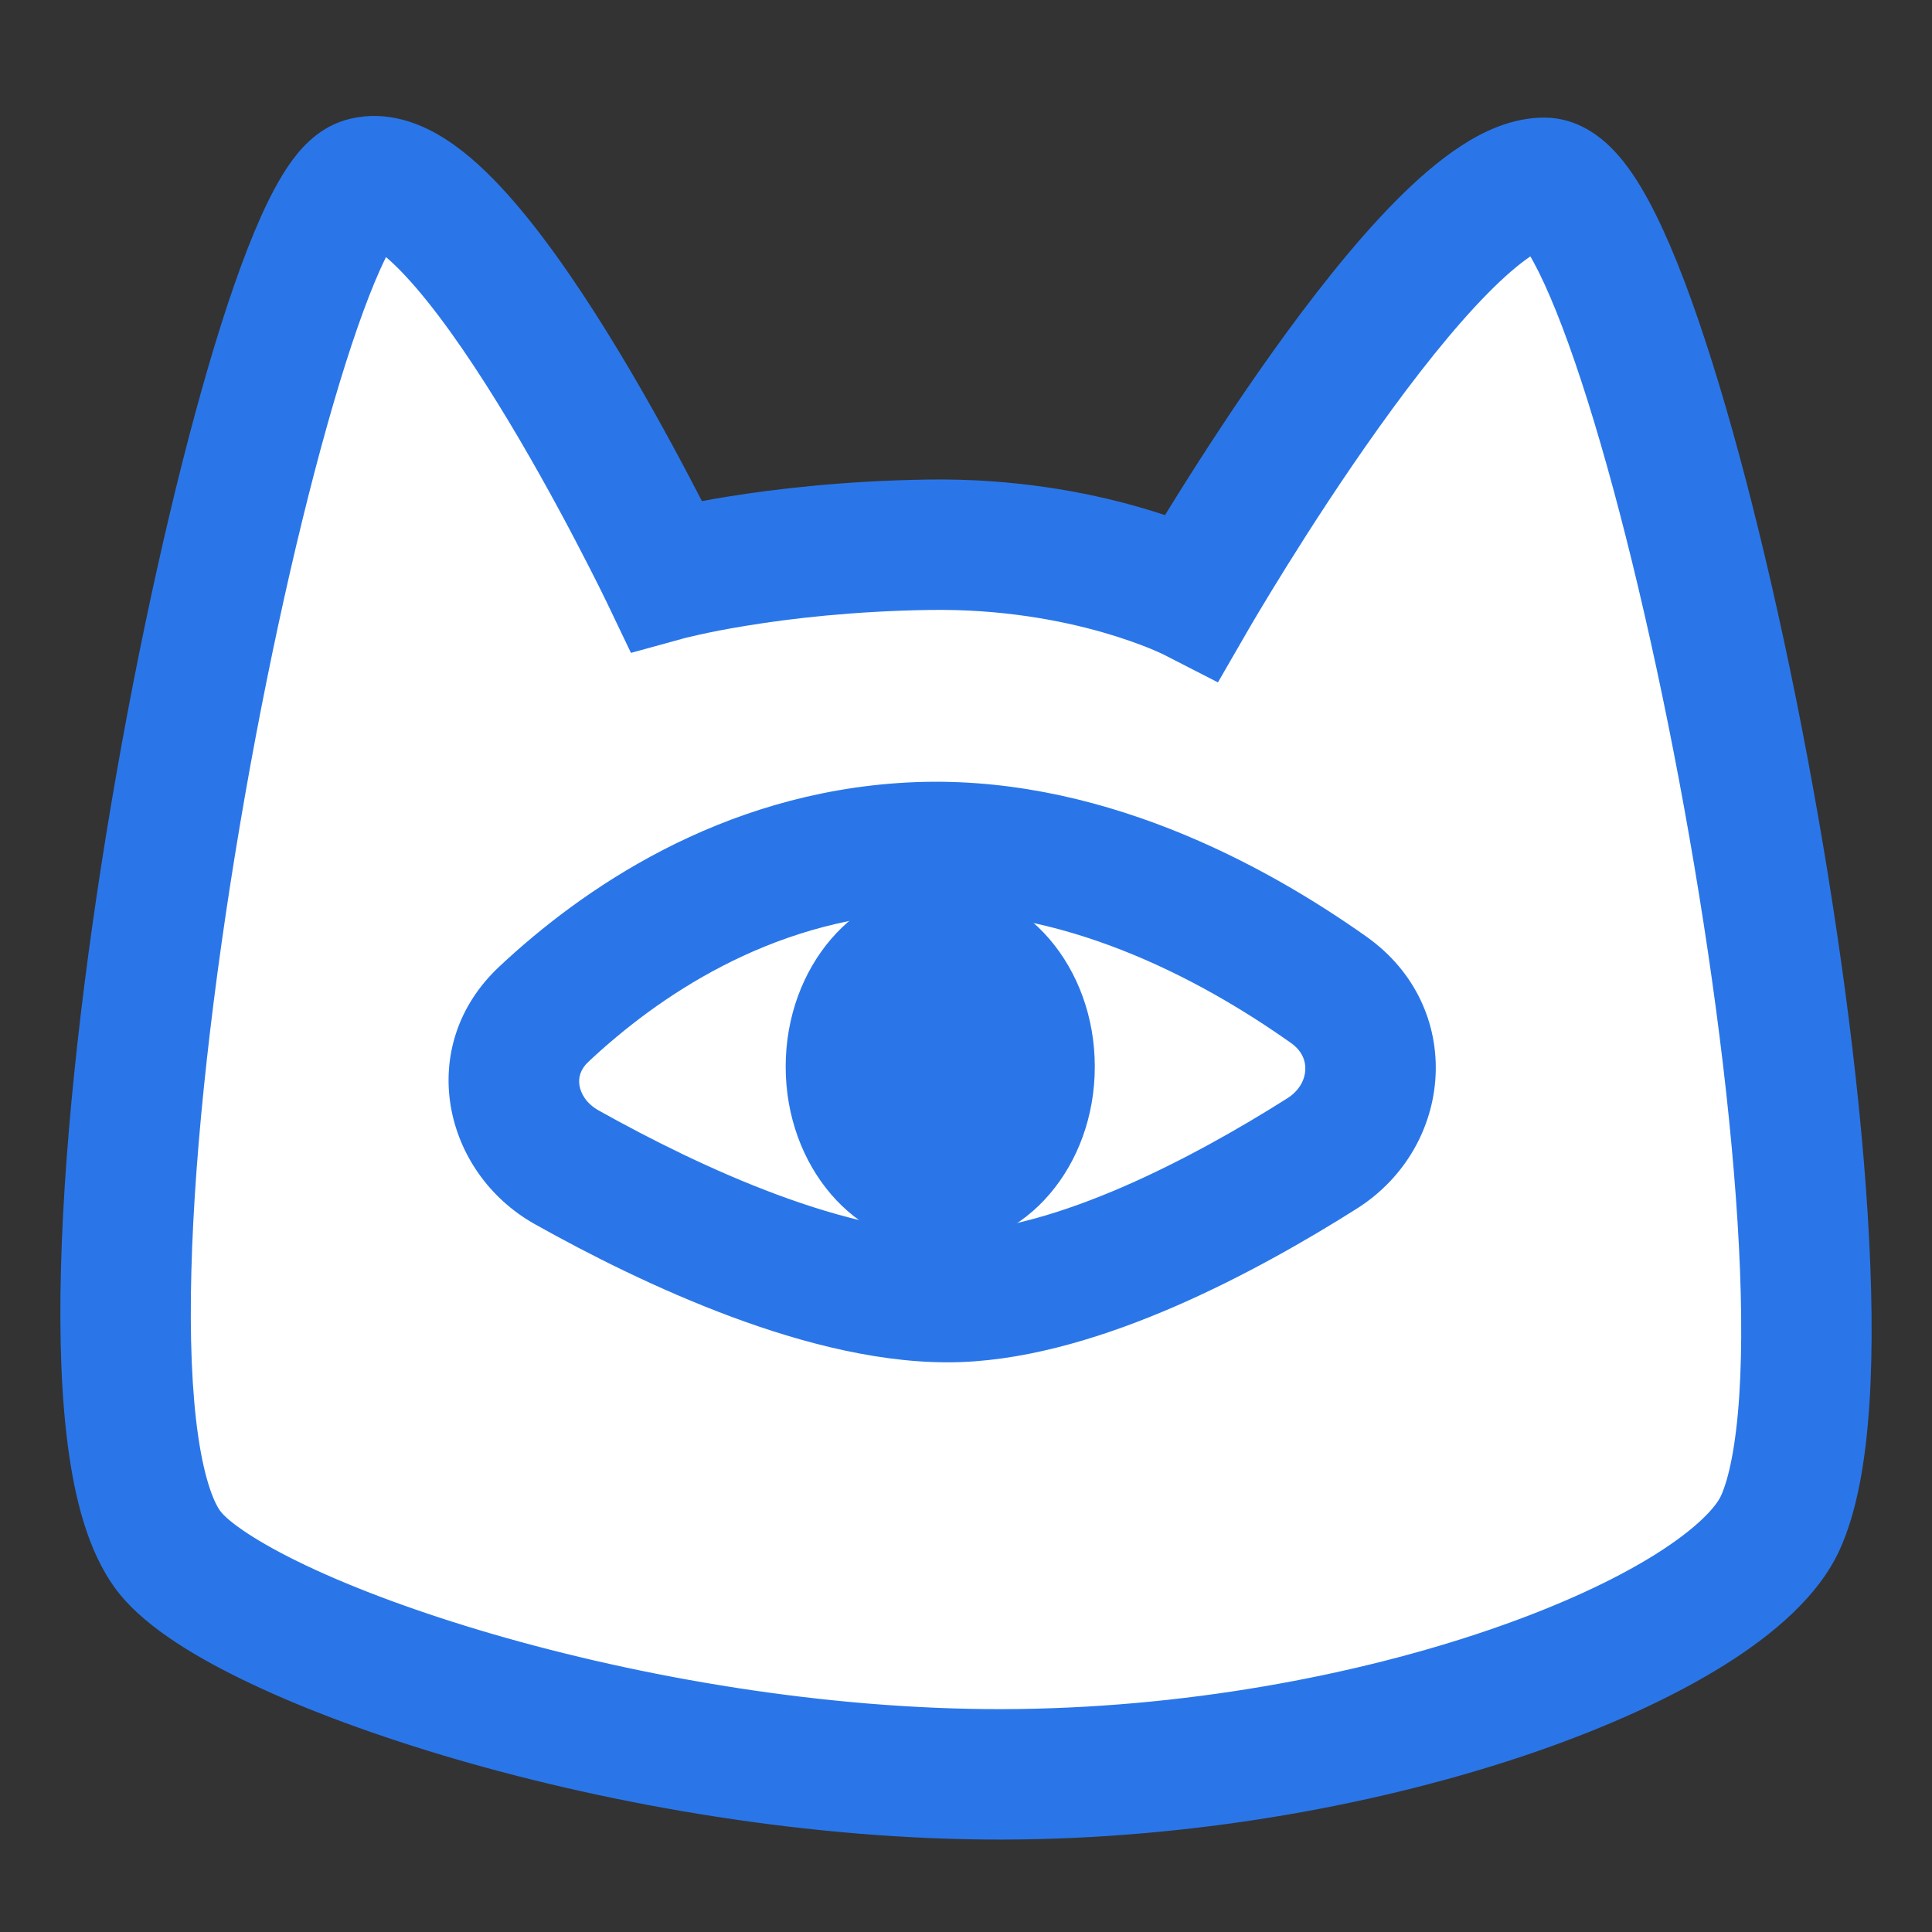 <svg width="45" height="45" viewBox="0 0 45 45" fill="none" xmlns="http://www.w3.org/2000/svg">
<rect x="0" y="0" width="45" height="45" fill="#333333" stroke="none"/>
<path d="M8.631 3.92C6.299 4.638 0.799 31.783 4.147 35.849C5.811 37.87 14.913 41.007 23.519 40.991C32.225 40.974 40.433 37.777 41.636 35.131C44.028 29.869 38.766 3.92 36.135 3.92C33.504 3.92 27.944 13.546 27.944 13.546C27.944 13.546 25.492 12.291 21.785 12.351C18.078 12.41 15.687 13.068 15.687 13.068C15.687 13.068 10.963 3.203 8.631 3.92Z" fill="white"/>
<path fill-rule="evenodd" clip-rule="evenodd" d="M8.991 5.988C9.119 6.097 9.269 6.239 9.439 6.422C10.107 7.135 10.853 8.2 11.573 9.362C12.284 10.509 12.929 11.686 13.398 12.581C13.632 13.027 13.821 13.4 13.951 13.66C14.016 13.791 14.066 13.892 14.099 13.961L14.137 14.038L14.146 14.057L14.148 14.061L14.696 15.207L15.918 14.871L15.92 14.87L15.931 14.867L15.995 14.851C16.055 14.836 16.151 14.813 16.278 14.785C16.534 14.728 16.92 14.649 17.42 14.569C18.42 14.406 19.871 14.235 21.641 14.207C23.319 14.18 24.708 14.45 25.67 14.724C26.15 14.861 26.52 14.998 26.763 15.096C26.884 15.145 26.973 15.185 27.027 15.21C27.054 15.222 27.073 15.231 27.082 15.235L27.088 15.238L28.368 15.894L29.09 14.644L29.093 14.639L29.104 14.62L29.148 14.544C29.188 14.477 29.247 14.377 29.323 14.249C29.476 13.993 29.698 13.625 29.974 13.183C30.526 12.297 31.285 11.122 32.12 9.954C32.962 8.775 33.849 7.647 34.657 6.829C35.042 6.439 35.375 6.155 35.645 5.972C35.67 6.013 35.695 6.059 35.722 6.108C36.048 6.709 36.427 7.643 36.829 8.868C37.628 11.3 38.443 14.638 39.108 18.171C39.772 21.701 40.278 25.373 40.471 28.467C40.568 30.015 40.584 31.391 40.51 32.517C40.433 33.68 40.267 34.438 40.085 34.84C39.974 35.084 39.552 35.582 38.548 36.21C37.597 36.805 36.298 37.408 34.728 37.948C31.591 39.028 27.529 39.801 23.348 39.809C19.215 39.817 14.933 39.065 11.485 38.063C9.764 37.562 8.279 37.008 7.147 36.472C5.948 35.905 5.337 35.447 5.151 35.221C5.009 35.049 4.774 34.533 4.617 33.457C4.469 32.443 4.417 31.141 4.457 29.622C4.535 26.591 4.971 22.871 5.588 19.219C6.204 15.571 6.994 12.043 7.765 9.403C8.152 8.077 8.523 7.017 8.849 6.29C8.899 6.177 8.947 6.077 8.991 5.988ZM35.37 5.58C35.37 5.58 35.375 5.584 35.385 5.595C35.375 5.586 35.37 5.58 35.37 5.58ZM27.135 11.998C27.216 11.867 27.303 11.726 27.396 11.577C27.969 10.658 28.764 9.426 29.648 8.188C30.526 6.96 31.521 5.681 32.496 4.694C32.982 4.202 33.501 3.744 34.03 3.399C34.531 3.072 35.205 2.739 35.967 2.739C36.758 2.739 37.307 3.209 37.587 3.502C37.902 3.832 38.166 4.244 38.391 4.658C38.846 5.496 39.292 6.631 39.715 7.921C40.569 10.519 41.413 13.996 42.093 17.609C42.774 21.224 43.3 25.026 43.502 28.277C43.604 29.902 43.627 31.417 43.541 32.717C43.458 33.98 43.265 35.184 42.85 36.097C42.359 37.176 41.304 38.07 40.159 38.786C38.96 39.535 37.438 40.228 35.717 40.821C32.273 42.005 27.878 42.838 23.353 42.847C18.881 42.855 14.308 42.047 10.637 40.98C8.8 40.445 7.158 39.838 5.848 39.217C4.602 38.628 3.451 37.935 2.806 37.152C2.11 36.307 1.785 35.085 1.611 33.896C1.428 32.644 1.378 31.153 1.42 29.544C1.504 26.319 1.962 22.446 2.593 18.713C3.224 14.978 4.038 11.33 4.849 8.552C5.253 7.168 5.669 5.958 6.077 5.048C6.279 4.597 6.502 4.169 6.747 3.818C6.943 3.539 7.351 3.01 8.016 2.806C8.877 2.541 9.659 2.824 10.188 3.126C10.729 3.434 11.225 3.884 11.658 4.347C12.532 5.281 13.403 6.548 14.156 7.763C14.918 8.993 15.599 10.238 16.088 11.17C16.182 11.349 16.269 11.517 16.349 11.672C16.526 11.639 16.722 11.604 16.934 11.57C18.057 11.388 19.655 11.201 21.592 11.17C23.622 11.137 25.311 11.464 26.502 11.803C26.731 11.868 26.943 11.934 27.135 11.998ZM9.274 5.508C9.289 5.49 9.297 5.483 9.297 5.483C9.297 5.483 9.289 5.494 9.274 5.508ZM30.069 24.293C27.91 22.764 24.683 21.074 21.281 21.26C17.91 21.444 15.316 23.22 13.705 24.731C13.513 24.911 13.469 25.104 13.497 25.281C13.528 25.473 13.657 25.704 13.943 25.864C15.109 26.517 16.58 27.26 18.094 27.823C19.632 28.395 21.093 28.734 22.276 28.689C23.408 28.646 24.753 28.252 26.154 27.645C27.536 27.045 28.877 26.281 29.977 25.586C30.277 25.397 30.393 25.137 30.403 24.919C30.413 24.71 30.33 24.478 30.069 24.293ZM21.115 18.227C25.548 17.985 29.477 20.153 31.824 21.814C34.146 23.457 33.879 26.714 31.599 28.154C30.42 28.899 28.936 29.749 27.362 30.432C25.806 31.106 24.063 31.661 22.392 31.725C20.623 31.792 18.724 31.298 17.036 30.67C15.324 30.034 13.704 29.212 12.459 28.514C10.314 27.314 9.651 24.368 11.628 22.515C13.509 20.751 16.749 18.465 21.115 18.227Z" fill="#2A76E9"/>
<path d="M25.5 24.845C25.5 27.165 23.889 29.045 21.9 29.045C19.912 29.045 18.3 27.165 18.3 24.845C18.3 22.526 19.912 20.645 21.9 20.645C23.889 20.645 25.5 22.526 25.5 24.845Z" fill="#2A76E9"/>
</svg>
